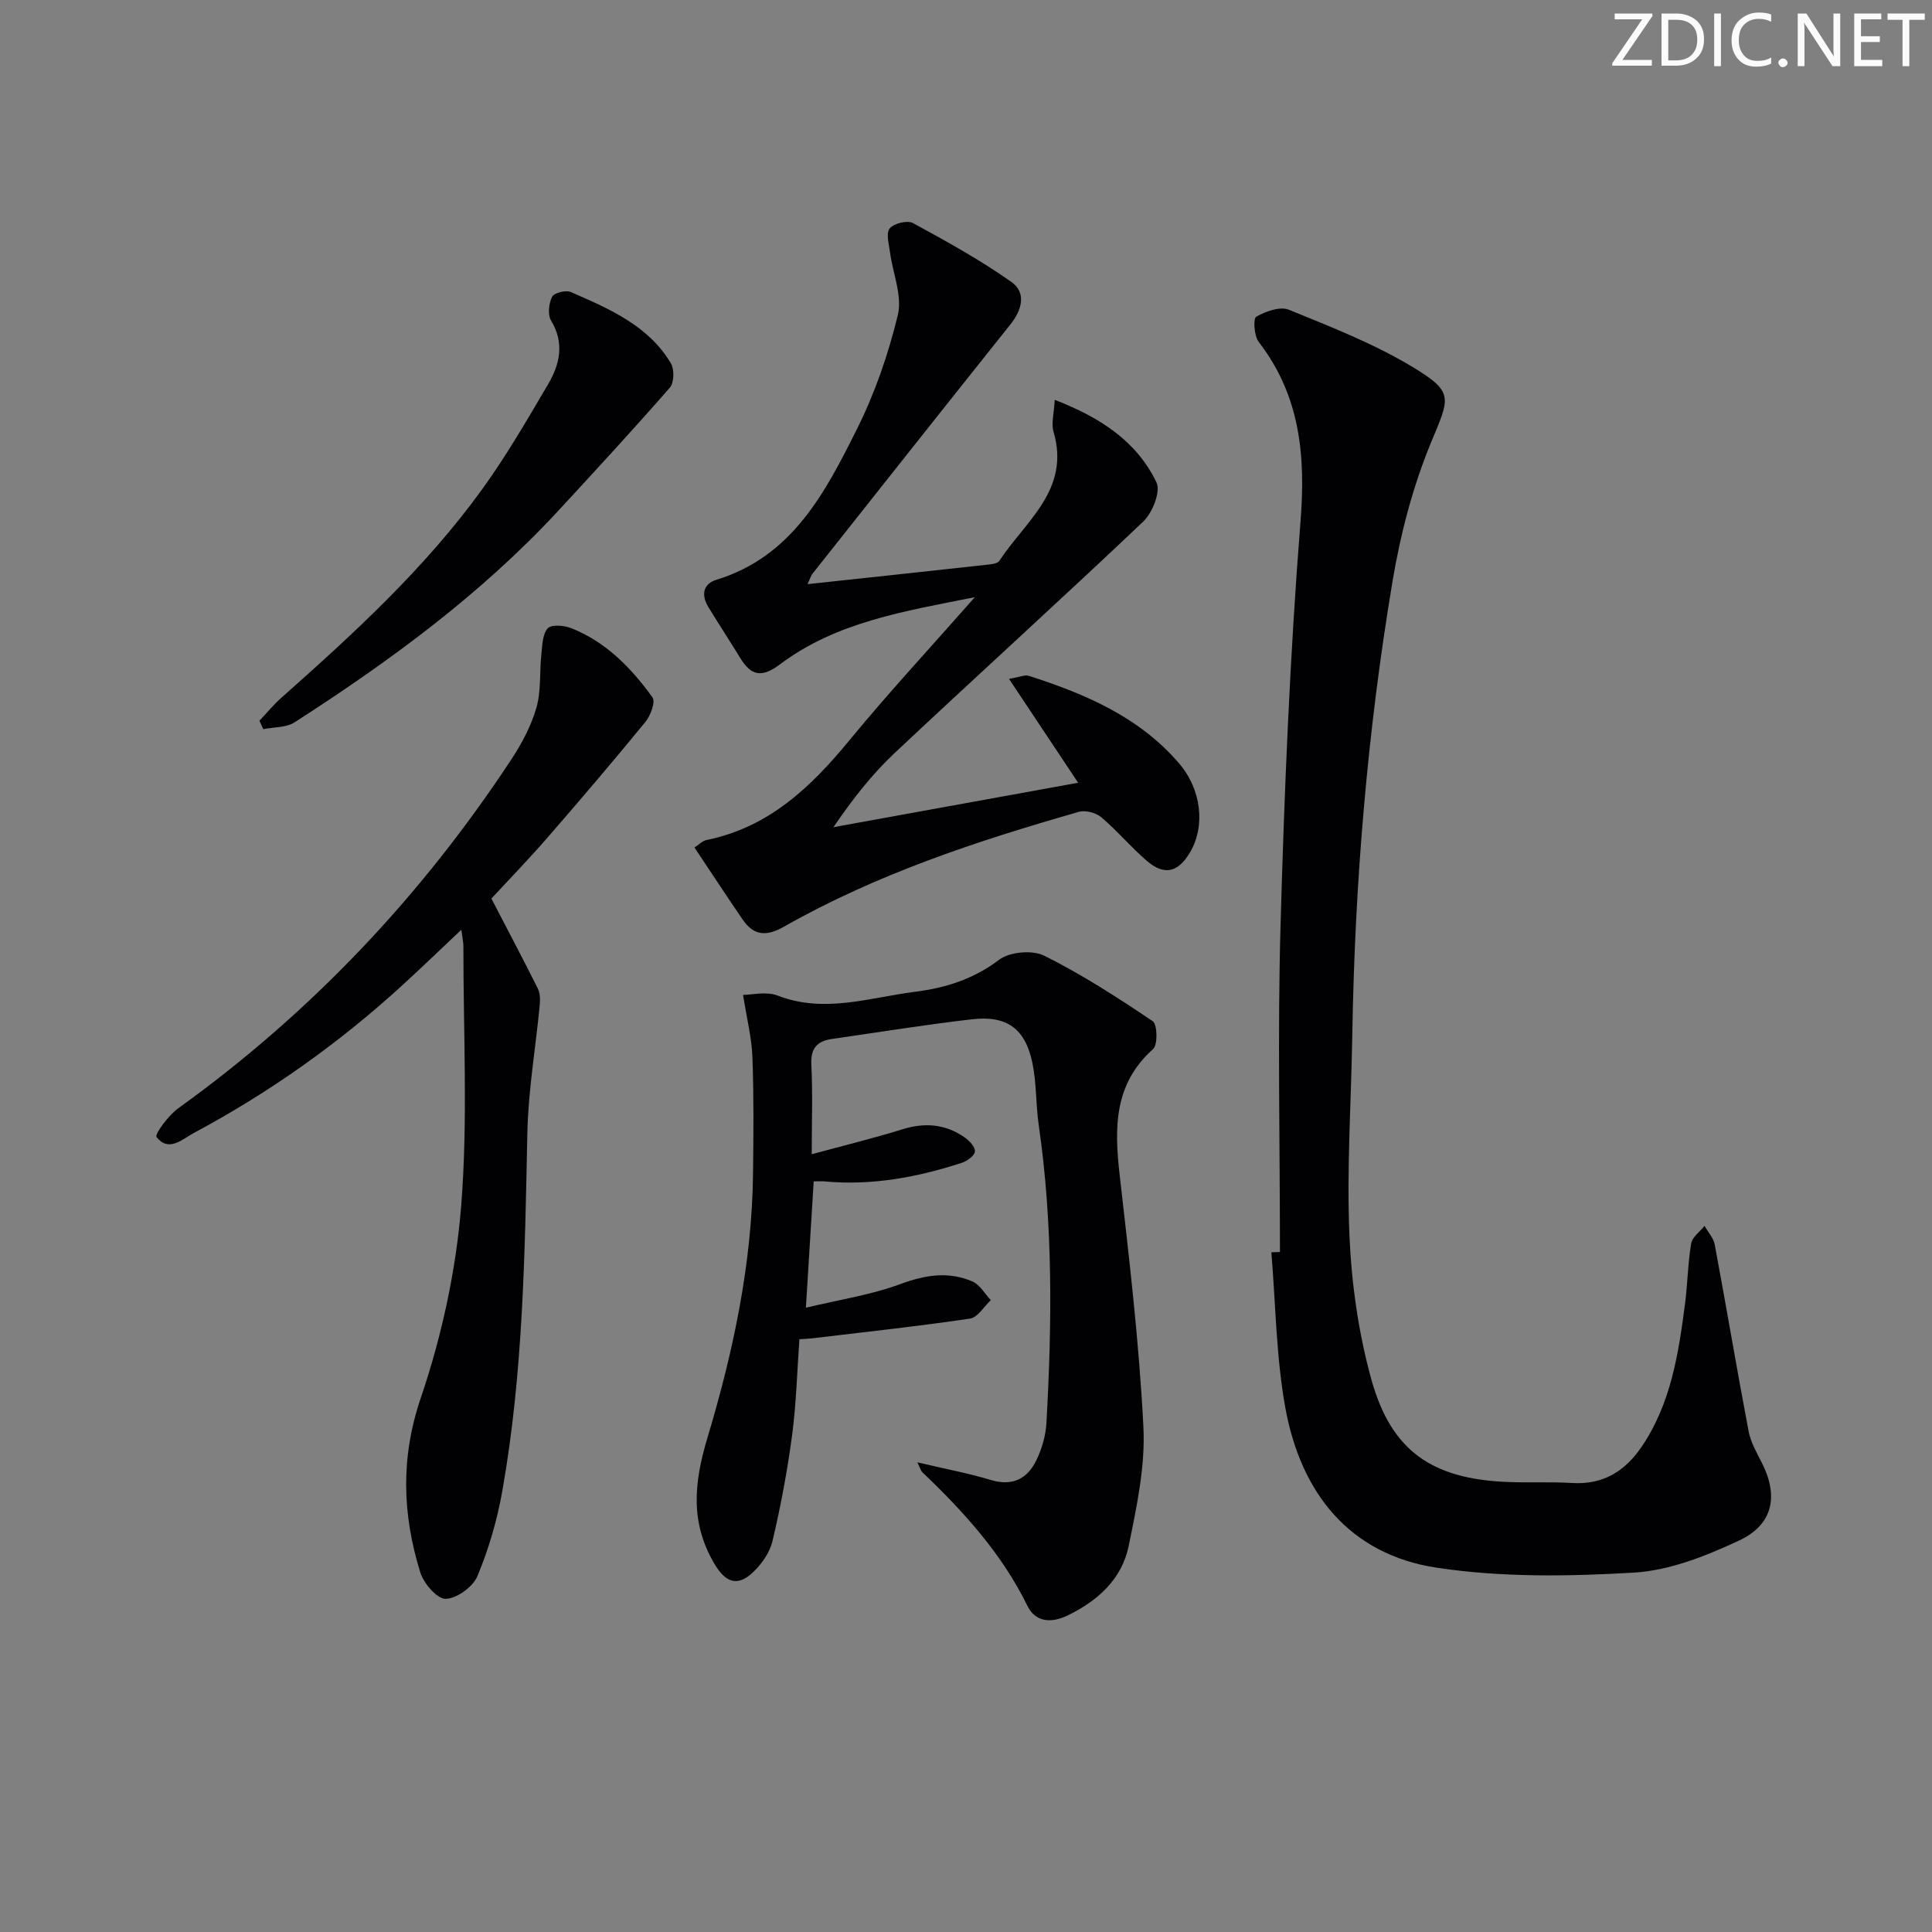 <svg enable-background="new 0 0 400 400" viewBox="0 0 400 400" xmlns="http://www.w3.org/2000/svg"><rect x="0" y="0" width="400" height="400" fill="#808080" stroke="none"/><g fill="#fafbfa"><path d="m342.2 3.2-6.3 9.2h6.1v1.2h-8.2v-.5l6.2-9.1h-5.7v-1.2h7.8v.4z"/><path d="m344 13.7v-10.9h3.1c1.6 0 3 .5 4.1 1.4 1.1 1 1.6 2.2 1.6 3.9s-.5 3-1.6 4-2.5 1.5-4.2 1.5h-3zm1.4-9.6v8.4h1.6c1.4 0 2.5-.4 3.2-1.1.8-.8 1.2-1.8 1.2-3.2s-.4-2.4-1.2-3.1-1.8-1-3.1-1z"/><path d="m356.3 2.8v10.9h-1.4v-10.9z"/><path d="m366.6 13.2c-.8.4-1.8.6-3 .6-1.6 0-2.8-.5-3.7-1.5s-1.4-2.3-1.4-3.9c0-1.7.5-3.2 1.6-4.2s2.4-1.6 4-1.6c1 0 1.9.1 2.6.4v1.5c-.8-.4-1.6-.6-2.6-.6-1.2 0-2.2.4-3 1.2s-1.1 1.9-1.1 3.3c0 1.3.4 2.3 1.1 3.1s1.6 1.1 2.8 1.1c1.1 0 2-.2 2.8-.7v1.3z"/><path d="m368.2 13c0-.3.1-.5.3-.6.2-.2.4-.3.6-.3.3 0 .5.1.7.3s.3.4.3.6-.1.5-.3.6c-.2.2-.4.3-.7.3s-.5-.1-.6-.3c-.2-.2-.3-.4-.3-.6z"/><path d="m381.1 13.7h-1.7l-5.5-8.4c-.2-.2-.3-.5-.4-.7 0 .2.1.8.1 1.5v7.6h-1.4v-10.9h1.8l5.3 8.3c.3.4.4.6.4.8 0-.3-.1-.8-.1-1.6v-7.5h1.4v10.9z"/><path d="m389.7 13.7h-5.8v-10.9h5.6v1.2h-4.2v3.5h3.9v1.2h-3.9v3.7h4.4z"/><path d="m398.4 4.1h-3.1v9.6h-1.4v-9.6h-3.1v-1.3h7.7v1.3z"/></g><path d="m265 259.21c0-22.64-.51-45.3.13-67.93.79-27.76 1.93-55.54 4.12-83.22 1.09-13.75-.05-26.12-8.66-37.29-.95-1.24-1.16-4.83-.5-5.2 1.95-1.11 4.93-2.19 6.76-1.44 8.72 3.56 17.62 7.02 25.64 11.87 8.71 5.26 7.62 6.33 3.75 15.71-3.75 9.1-6.3 18.9-7.93 28.63-5.2 31.03-7.81 62.35-8.33 93.83-.22 13.81-1.18 27.65-.6 41.43.42 10.03 1.85 20.24 4.52 29.91 4.12 14.93 12.59 20.68 28.17 21.32 4.49.18 9.01-.06 13.49.21 6.35.39 10.89-2.47 14.3-7.47 6.1-8.96 7.67-19.34 9.02-29.74.53-4.12.57-8.31 1.26-12.39.23-1.33 1.81-2.43 2.77-3.63.72 1.29 1.85 2.5 2.11 3.88 2.4 12.87 4.57 25.78 7.01 38.64.42 2.23 1.63 4.34 2.68 6.4 3.57 6.95 2.45 12.92-4.71 16.25-6.81 3.17-14.31 6.17-21.67 6.61-13.55.8-27.42 1.01-40.79-1-18.2-2.73-28.23-15.56-31.42-33.09-1.92-10.57-2-21.47-2.9-32.22.59-.02 1.19-.05 1.78-.07z" fill="#010104"/><path d="m189.93 302.76c5.63 1.33 10.51 2.24 15.23 3.66 4.54 1.36 7.58-.3 9.44-4.16 1.12-2.33 1.9-5.03 2.05-7.61 1.16-20.6 1.38-41.19-1.59-61.7-.62-4.26-.44-8.67-1.31-12.87-1.48-7.11-5.27-9.88-12.48-9.05-9.7 1.11-19.34 2.69-29 4.07-3.09.44-4.46 1.92-4.29 5.32.3 5.97.08 11.97.08 18.55 6.52-1.77 12.72-3.28 18.8-5.17 4.63-1.44 8.86-1.08 12.81 1.65.99.69 2.25 2 2.18 2.94-.06.87-1.61 2-2.72 2.36-9.22 3-18.63 4.75-28.39 3.85-.64-.06-1.29-.01-2.27-.01-.52 8.38-1.03 16.58-1.62 26.16 7.03-1.69 13.53-2.66 19.57-4.9 5.14-1.9 9.97-2.68 14.94-.52 1.53.67 2.54 2.54 3.78 3.86-1.43 1.32-2.72 3.57-4.3 3.81-10.82 1.6-21.7 2.77-32.56 4.07-.81.1-1.62.12-2.77.2-.48 6.69-.65 13.31-1.51 19.85-.98 7.37-2.36 14.72-4.07 21.96-.57 2.41-2.31 4.86-4.18 6.58-3.19 2.93-5.61 1.87-7.83-1.88-5.06-8.58-4.26-16.76-1.43-26.18 5.33-17.76 9.22-36.01 9.42-54.75.09-7.99.17-16-.13-23.98-.15-4.02-1.17-8.01-1.94-12.89 1.88 0 4.82-.76 7.12.13 9.69 3.77 19.02.43 28.47-.77 6.33-.8 12.11-2.6 17.42-6.63 2.18-1.65 6.91-2.07 9.38-.83 7.8 3.89 15.19 8.67 22.43 13.55.96.65 1.07 4.88.07 5.77-8.19 7.32-8.02 16.43-6.9 26.21 1.98 17.31 4.02 34.65 4.9 52.04.41 8.14-1.39 16.5-3.04 24.59-1.41 6.92-6.44 11.44-12.74 14.46-3.31 1.59-6.58 1.36-8.23-2.02-5.3-10.82-13.2-19.51-21.79-27.7-.31-.33-.43-.87-1-2.02z" fill="#010104"/><path d="m167.2 120.94c12.65-1.36 24.81-2.66 36.97-4 .95-.1 2.33-.21 2.73-.82 5.37-8.2 14.77-14.71 11.22-26.73-.51-1.74.11-3.82.25-6.61 9.45 3.67 16.97 8.57 21.07 17.11.91 1.89-.85 6.31-2.76 8.11-17.01 16.15-34.41 31.88-51.5 47.95-4.69 4.41-8.69 9.53-12.62 15.31 16.72-3.04 33.44-6.07 50.66-9.2-4.97-7.46-9.41-14.14-14.32-21.51 2.29-.38 3.32-.89 4.1-.63 11.66 3.75 22.81 8.48 31.06 18.06 4.72 5.48 5.55 13.09 2.28 18.56-2.47 4.13-5.32 4.79-8.95 1.65-3.27-2.83-6.08-6.19-9.37-8.98-1.11-.94-3.28-1.52-4.64-1.13-21.09 6.03-41.89 12.89-61.07 23.78-3.6 2.05-6.23 1.9-8.53-1.45-3.34-4.87-6.58-9.82-10-14.95.92-.58 1.65-1.38 2.52-1.55 12.87-2.61 21.58-10.93 29.58-20.66 8.1-9.85 16.8-19.22 25.95-29.61-14.69 2.93-28.66 5.14-40.28 13.86-3.83 2.87-6 2.47-8.29-1.27-2.17-3.54-4.45-7.02-6.61-10.56-1.5-2.46-1.12-4.78 1.7-5.64 15.68-4.82 22.49-18.04 29.04-31.13 3.74-7.47 6.54-15.58 8.5-23.71.95-3.95-1.05-8.6-1.62-12.94-.22-1.68-.87-3.97-.07-4.95.85-1.05 3.66-1.75 4.81-1.12 6.95 3.78 13.92 7.63 20.37 12.18 3.16 2.23 2.24 5.77-.19 8.81-13.69 17.15-27.31 34.36-40.93 51.56-.39.46-.55 1.11-1.06 2.21z" fill="#010104"/><path d="m101.74 186.04c3.48 6.7 6.62 12.64 9.62 18.65.48.96.49 2.26.39 3.38-.85 8.87-2.39 17.73-2.57 26.61-.51 24.79-.85 49.57-5.19 74.06-1.06 6-2.81 11.98-5.15 17.59-.92 2.22-4.29 4.65-6.58 4.69-1.78.03-4.56-3.22-5.26-5.51-3.68-11.95-4.11-23.63.11-36.06 4.33-12.76 7.3-26.34 8.37-39.75 1.42-17.84.44-35.88.46-53.83 0-.79-.19-1.57-.43-3.37-4.47 4.21-8.32 7.93-12.28 11.55-13.08 11.95-27.44 22.15-43.07 30.5-2.4 1.28-5.23 4.12-7.75.84-.42-.55 2.46-4.47 4.48-5.92 27.5-19.78 50.35-43.96 68.95-72.2 2.18-3.3 4.12-6.95 5.21-10.72 1.01-3.49.64-7.36 1.03-11.04.2-1.88.22-4.19 1.32-5.42.75-.84 3.41-.62 4.88-.03 7.19 2.85 12.42 8.24 16.82 14.34.65.9-.41 3.77-1.48 5.07-6.63 8.1-13.42 16.07-20.29 23.97-3.92 4.52-8.1 8.82-11.59 12.6z" fill="#010104"/><path d="m53.71 149.22c1.52-1.6 2.93-3.33 4.58-4.79 14.94-13.25 29.66-26.75 41.44-43 5.05-6.96 9.38-14.46 13.75-21.88 2.43-4.13 3.43-8.52.61-13.19-.73-1.22-.47-3.55.22-4.92.41-.81 2.85-1.43 3.87-.98 7.92 3.47 16.02 6.88 20.72 14.76.74 1.25.68 4.01-.21 5.03-7.53 8.62-15.29 17.04-23.06 25.45-16.04 17.33-34.9 31.16-54.66 43.86-1.74 1.11-4.29.96-6.46 1.4-.27-.58-.54-1.16-.8-1.74z" fill="#010104"/></svg>